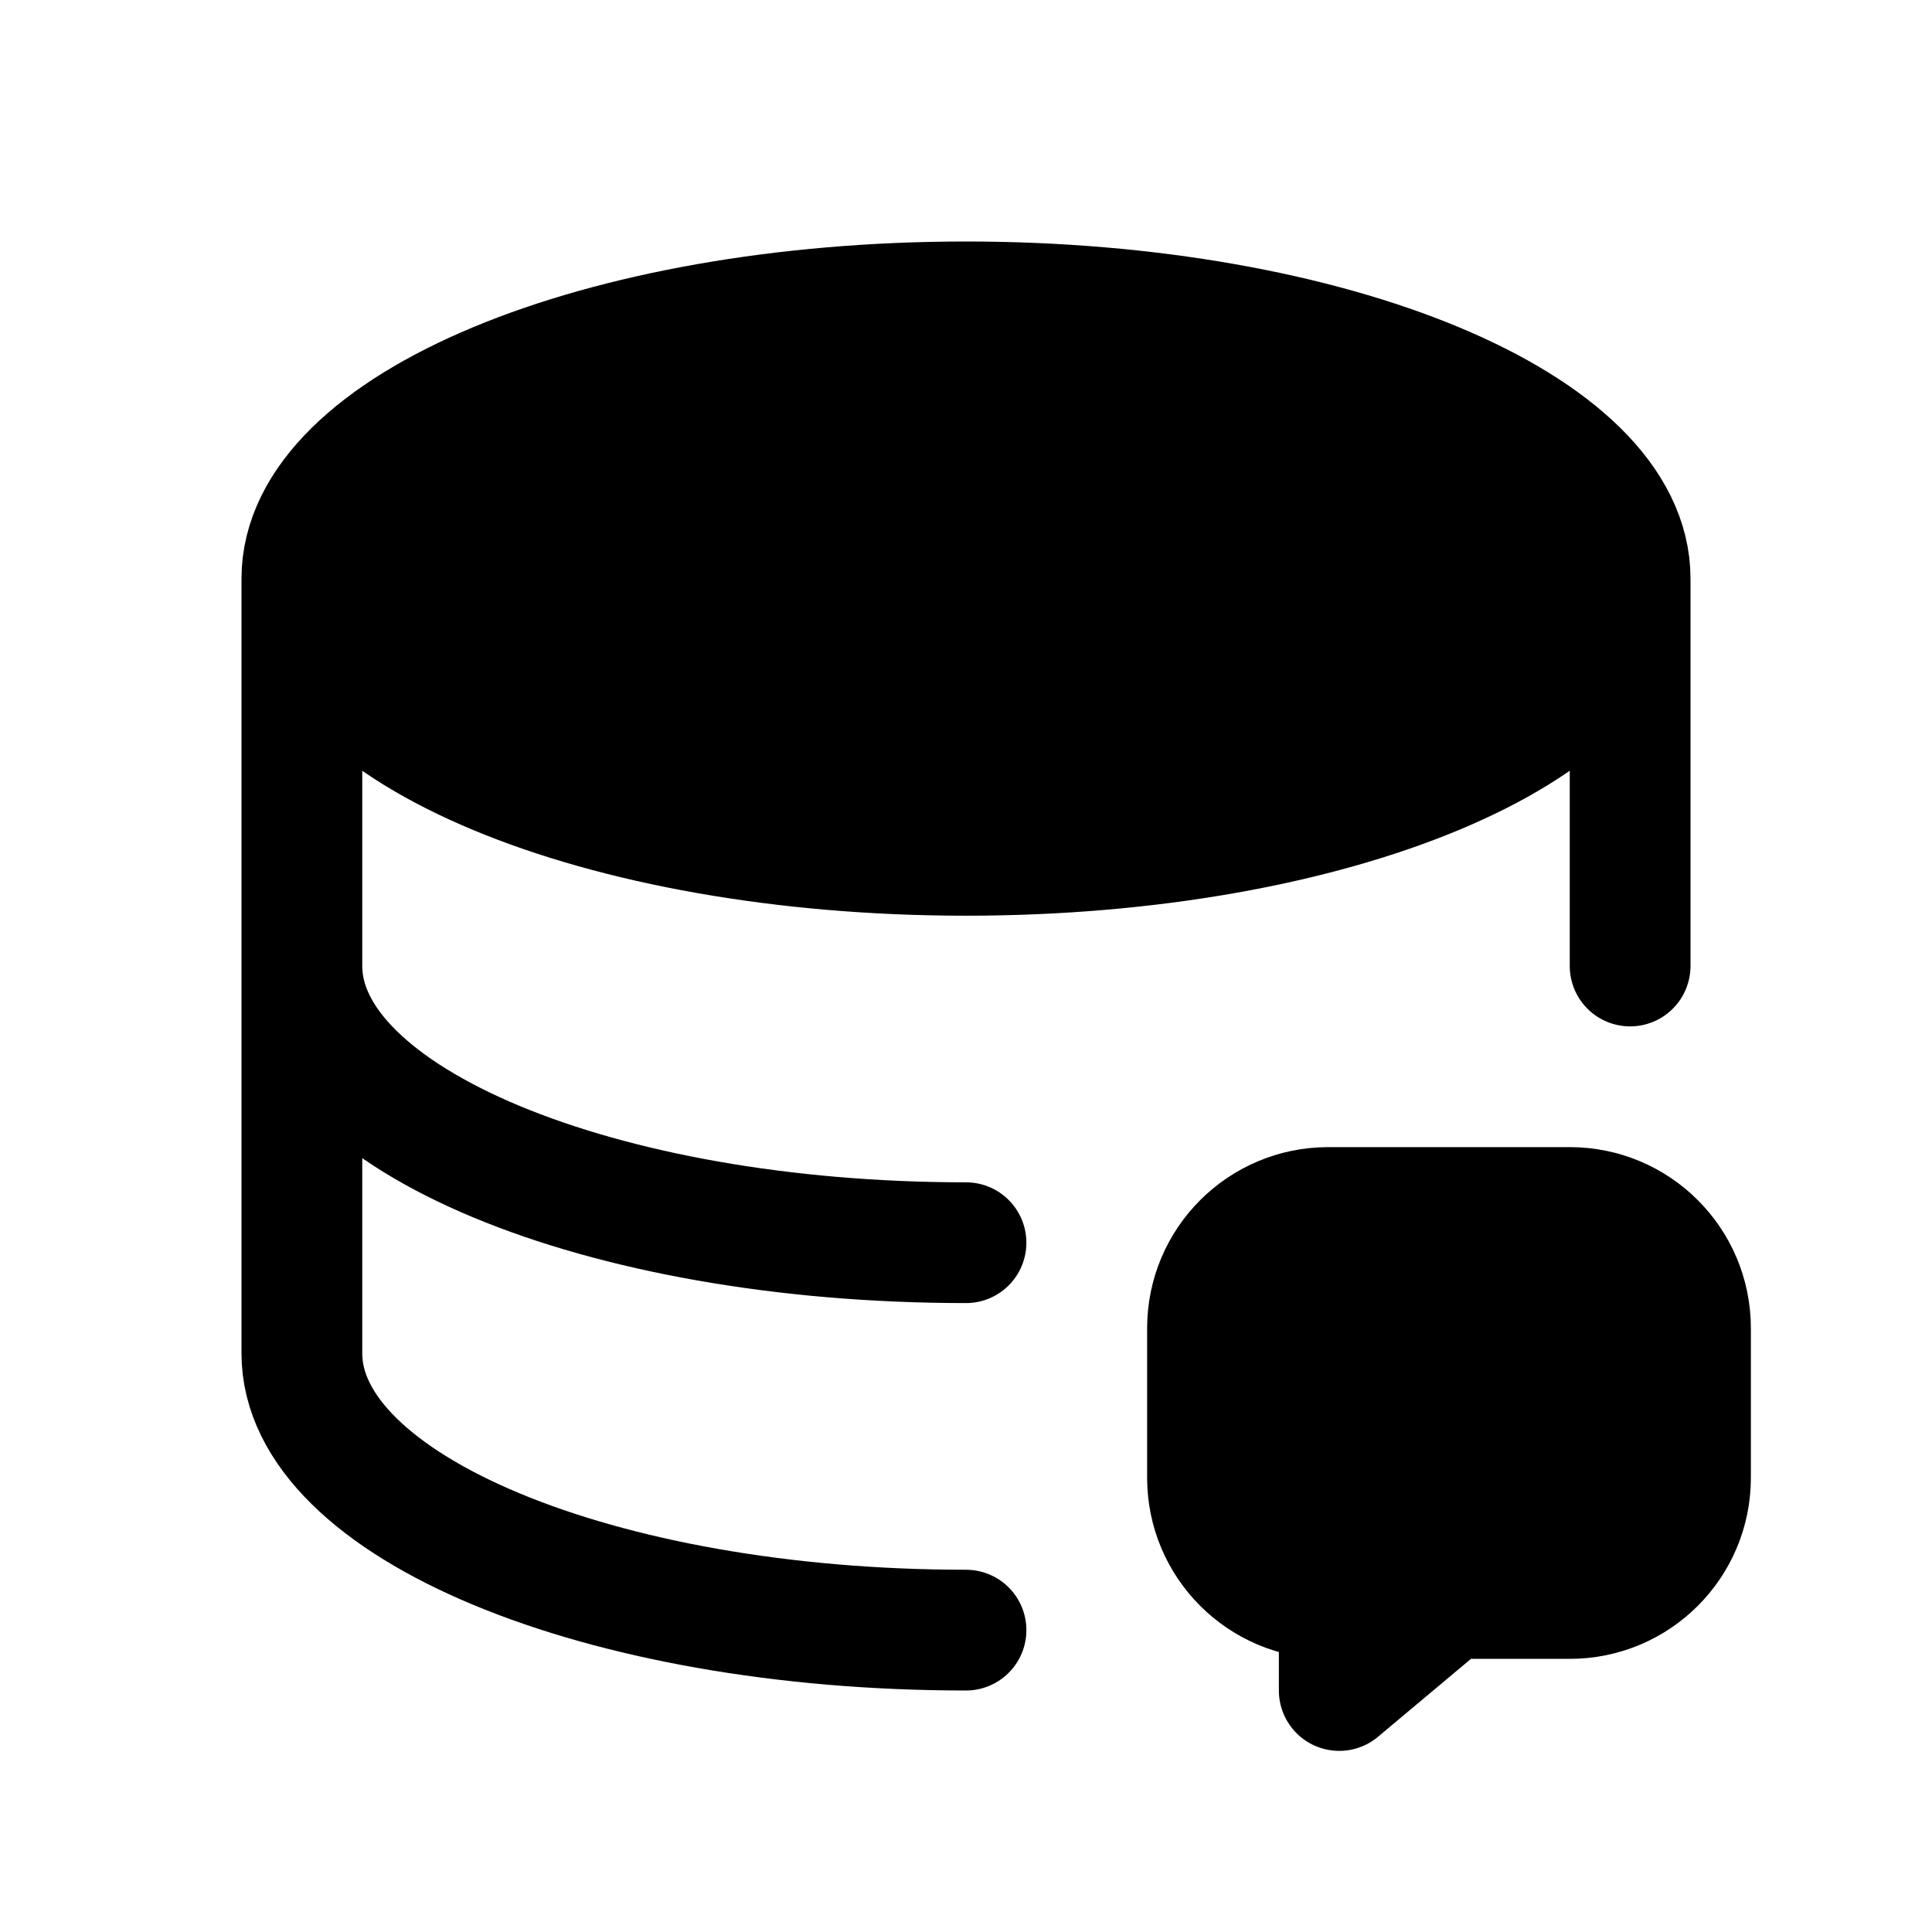 <svg width="32" height="32" viewBox="0 0 32 32" fill="none" xmlns="http://www.w3.org/2000/svg">
<path d="M27 9.583C27 12.115 22.075 14.167 16 14.167C9.925 14.167 5 12.115 5 9.583C5 7.052 9.925 5 16 5C22.075 5 27 7.052 27 9.583Z" fill="black"/>
<path d="M27 9.583C27 12.115 22.075 14.167 16 14.167C9.925 14.167 5 12.115 5 9.583M27 9.583C27 7.052 22.075 5 16 5C9.925 5 5 7.052 5 9.583M27 9.583V16M5 9.583V22.417C5 24.948 9.925 27 16 27M16 20.583C9.925 20.583 5 18.531 5 16" stroke="black" stroke-width="2" stroke-linecap="round"/>
<path d="M26 20H22C20.895 20 20 20.895 20 22V24.476C20 25.581 20.895 26.476 22 26.476H22.182V28L24 26.476H26C27.105 26.476 28 25.581 28 24.476V22C28 20.895 27.105 20 26 20Z" fill="black" stroke="black" stroke-width="2" stroke-linejoin="round"/>
</svg>

